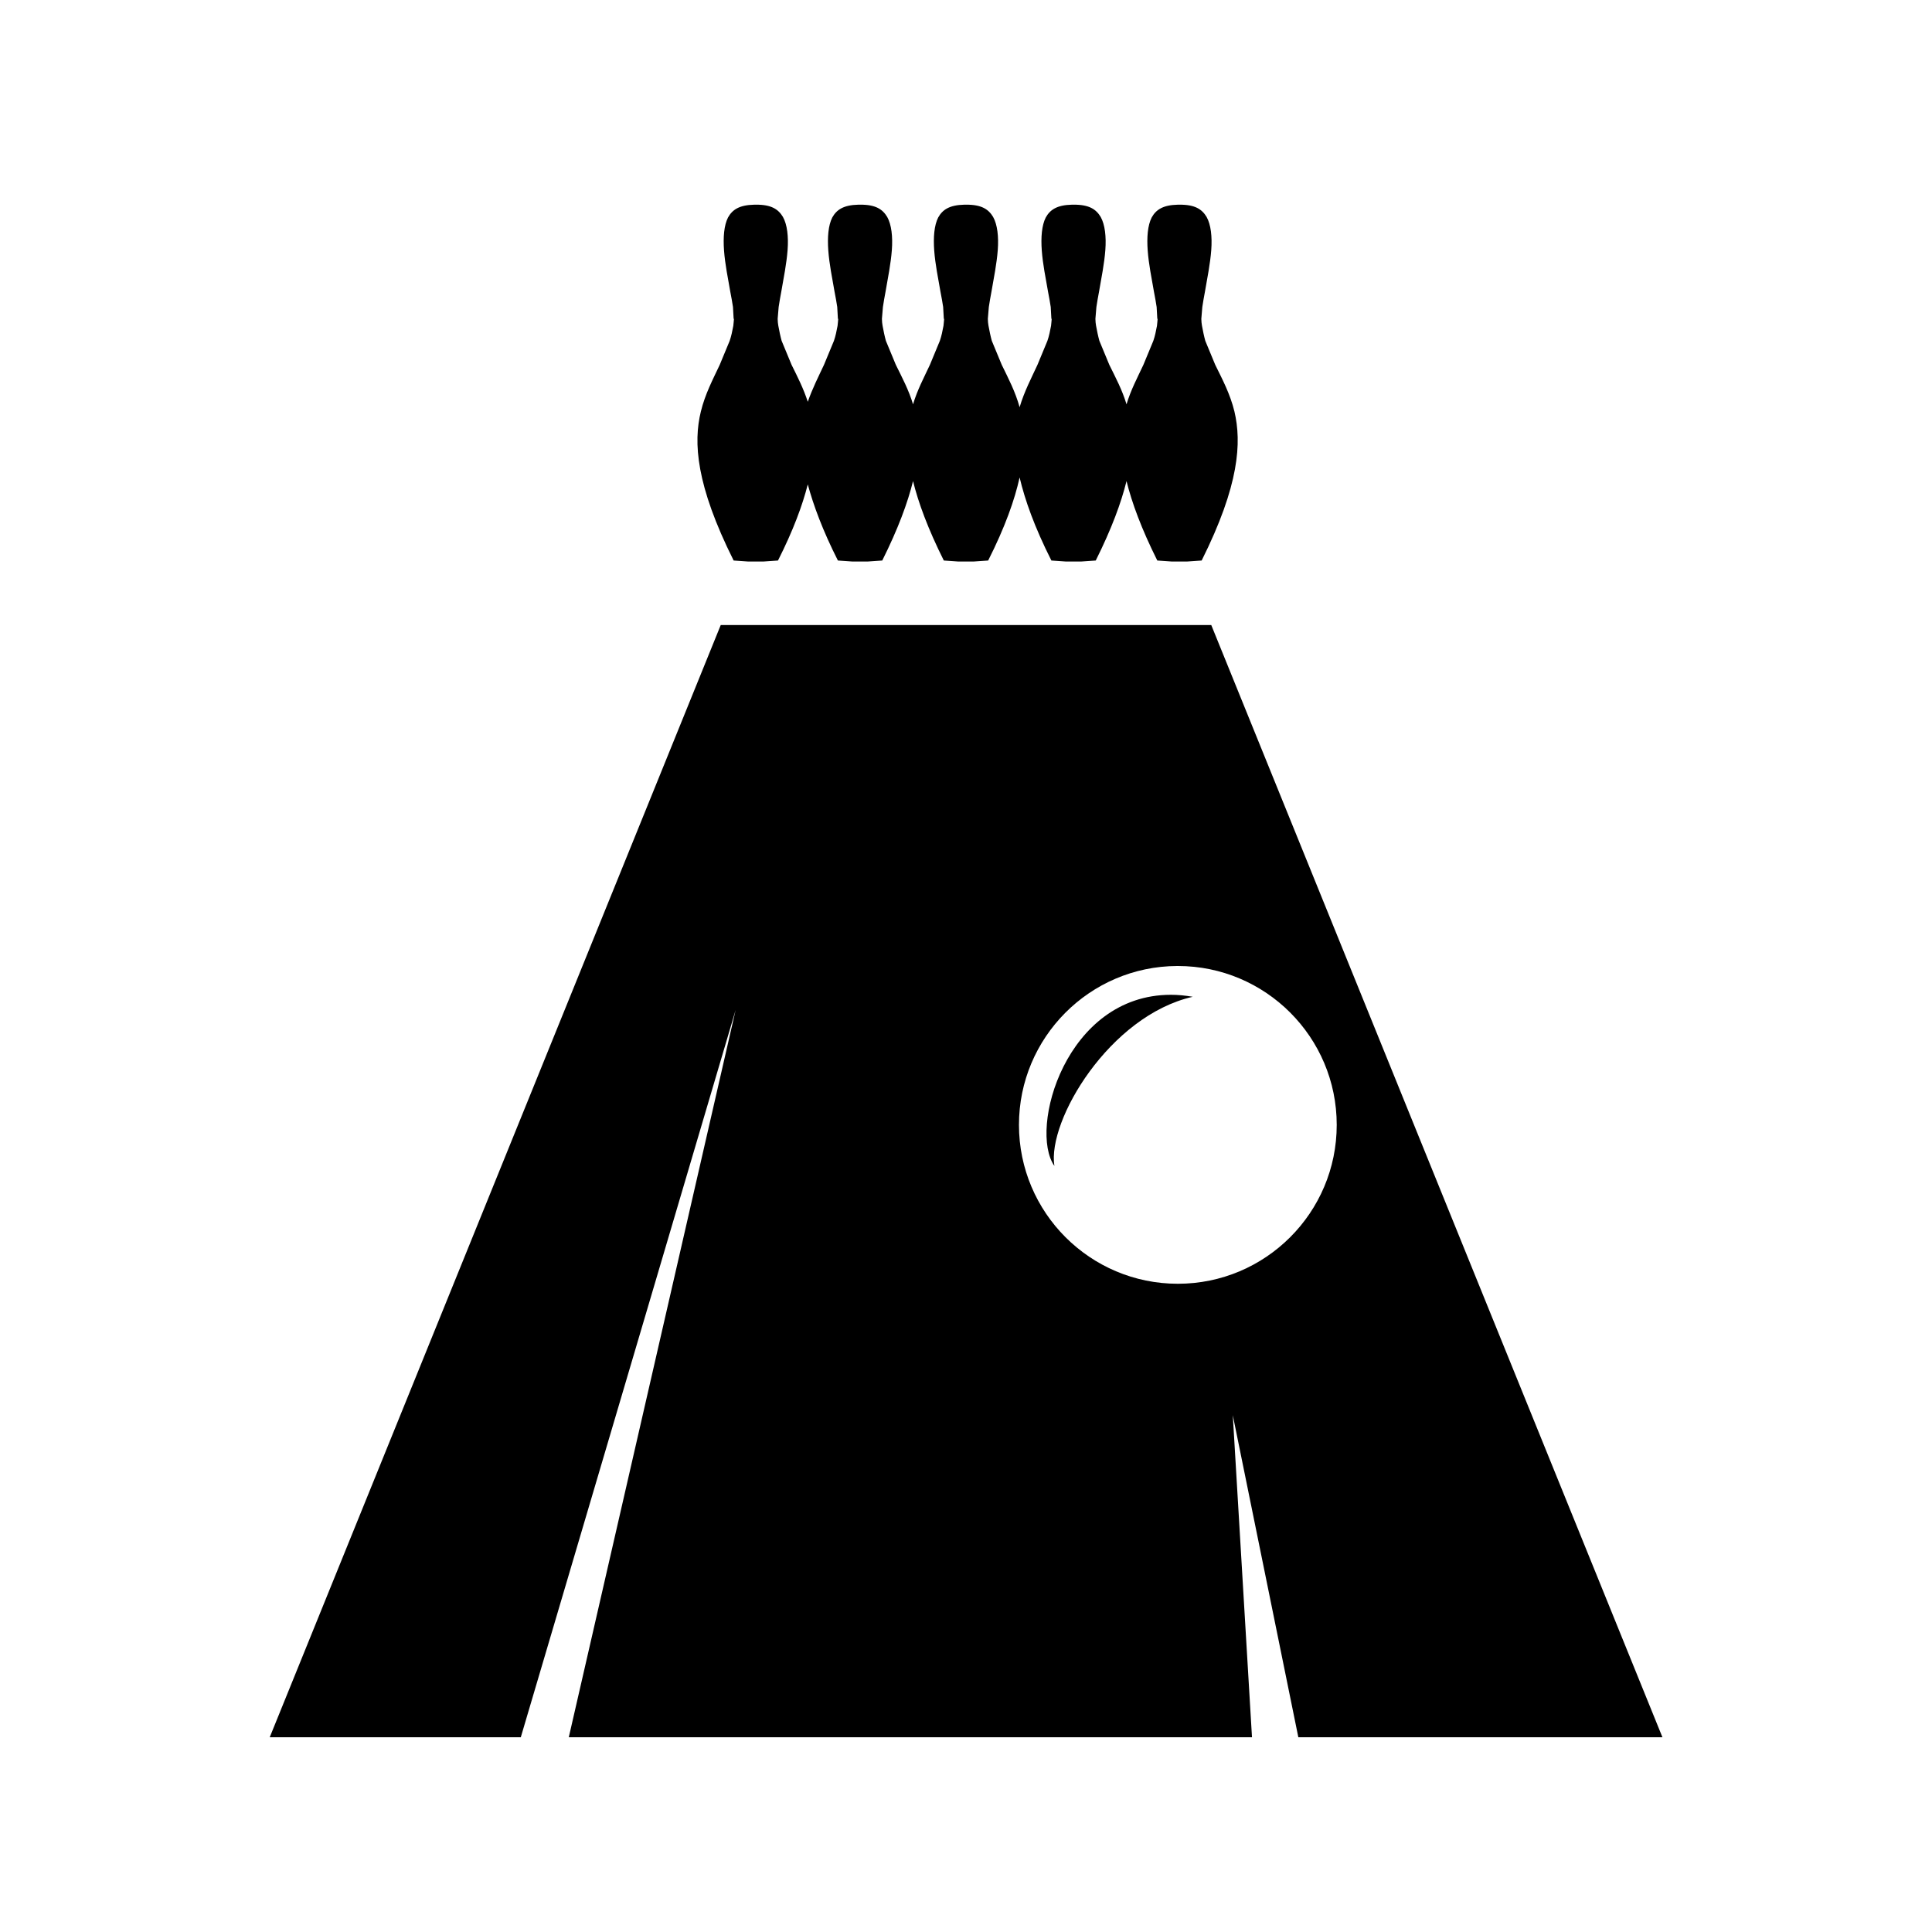<svg xmlns="http://www.w3.org/2000/svg" width="100%" height="100%" viewBox="0 0 583.68 583.68"><path d="M227.84 61.84c-4.5 0.1-6.6 1.52-7.9 3.87-1.2 2.35-1.5 5.96-1.2 9.99 0.3 4.1 1.2 8.47 1.9 12.5 0.3 1.61 0.6 3.1 0.8 4.54l0.2 3.59h0.1c-0.1 0.78-0.1 1.5-0.2 2.1-0.3 1.61-0.6 3.1-1.1 4.54l-3 7.24c-2.1 4.48-4.4 8.79-5.7 14.1-2.3 9.35-1.5 22.23 9.9 45.03 5.4 0.4 3.9 0.3 6.7 0.3 2.8 0 1.2 0.1 6.7-0.3 4.6-9.1 7.4-16.7 9-23 1.7 6.3 4.5 13.9 9.1 23 5.4 0.4 3.9 0.3 6.7 0.3 2.8 0 1.2 0.1 6.7-0.3 4.8-9.6 7.7-17.5 9.3-24 1.6 6.5 4.5 14.4 9.3 24 5.4 0.4 3.9 0.3 6.7 0.3 2.8 0 1.2 0.1 6.7-0.3 5.1-10.1 8-18.3 9.5-25.1 1.6 6.8 4.5 15 9.6 25.1 5.4 0.4 3.9 0.3 6.7 0.3 2.8 0 1.2 0.1 6.7-0.3 4.8-9.6 7.7-17.5 9.3-24 1.6 6.5 4.5 14.4 9.3 24 5.4 0.4 3.9 0.3 6.7 0.3 2.8 0 1.2 0.1 6.7-0.3 11.4-22.8 12.1-35.68 9.9-45.03-1.3-5.31-3.6-9.62-5.8-14.1l-3-7.24c-0.4-1.44-0.7-2.93-1-4.54-0.1-0.6-0.2-1.32-0.2-2.1l0.3-3.59c0.2-1.44 0.5-2.99 0.8-4.65 0.7-4.03 1.6-8.51 1.9-12.55 0.3-4.04-0.1-7.66-1.4-9.99-1.4-2.33-3.5-3.75-8.2-3.71h-0.5c-4.5 0.1-6.6 1.52-7.9 3.87-1.2 2.35-1.5 5.96-1.2 9.99 0.3 4.1 1.2 8.47 1.9 12.5 0.3 1.61 0.6 3.1 0.8 4.54l0.2 3.59h0.1c-0.1 0.78-0.1 1.5-0.2 2.1-0.3 1.61-0.6 3.1-1.1 4.54l-3 7.24c-1.8 3.86-3.8 7.59-5.1 11.94-1.3-4.35-3.3-8.08-5.2-11.94l-3-7.24c-0.4-1.44-0.7-2.93-1-4.54-0.1-0.6-0.2-1.32-0.2-2.1l0.3-3.59c0.2-1.44 0.5-2.99 0.8-4.65 0.7-4.03 1.6-8.51 1.9-12.55 0.3-4.04-0.1-7.66-1.4-9.99-1.4-2.33-3.5-3.75-8.2-3.71h-0.5c-4.5 0.1-6.6 1.52-7.9 3.87-1.2 2.35-1.5 5.96-1.2 9.99 0.3 4.1 1.2 8.47 1.9 12.5 0.3 1.61 0.6 3.1 0.8 4.54l0.2 3.59h0.1c-0.1 0.78-0.1 1.5-0.2 2.1-0.3 1.61-0.6 3.1-1.1 4.54l-3 7.24c-1.9 4.11-4 8.09-5.4 12.82-1.3-4.73-3.4-8.71-5.4-12.82l-3-7.24c-0.4-1.44-0.7-2.93-1-4.54-0.1-0.6-0.2-1.32-0.2-2.1l0.3-3.59c0.2-1.44 0.5-2.99 0.8-4.65 0.7-4.03 1.6-8.51 1.9-12.55 0.3-4.04-0.1-7.66-1.4-9.99-1.4-2.33-3.5-3.75-8.2-3.71h-0.5c-4.5 0.1-6.6 1.52-7.9 3.87-1.2 2.35-1.5 5.96-1.2 9.99 0.3 4.1 1.2 8.47 1.9 12.5 0.3 1.61 0.6 3.1 0.8 4.54l0.2 3.59h0.1c-0.1 0.78-0.1 1.5-0.2 2.1-0.3 1.61-0.6 3.1-1.1 4.54l-3 7.24c-1.8 3.86-3.8 7.59-5.1 11.94-1.3-4.35-3.3-8.08-5.2-11.94l-3-7.24c-0.4-1.44-0.7-2.93-1-4.54-0.1-0.6-0.2-1.32-0.2-2.1l0.3-3.59c0.2-1.44 0.5-2.99 0.8-4.65 0.7-4.03 1.6-8.51 1.9-12.55 0.3-4.04-0.1-7.66-1.4-9.99-1.4-2.33-3.5-3.75-8.2-3.71h-0.5c-4.5 0.1-6.6 1.52-7.9 3.87-1.2 2.35-1.5 5.96-1.2 9.99 0.3 4.1 1.2 8.47 1.9 12.5 0.3 1.61 0.6 3.1 0.8 4.54l0.2 3.59h0.1c-0.1 0.78-0.1 1.5-0.2 2.1-0.3 1.61-0.6 3.1-1.1 4.54l-3 7.24c-1.7 3.63-3.5 7.16-4.9 11.18-1.3-4.02-3.1-7.55-4.9-11.18l-3-7.24c-0.4-1.44-0.7-2.93-1-4.54-0.1-0.6-0.2-1.32-0.2-2.1l0.3-3.59c0.2-1.44 0.5-2.99 0.8-4.65 0.7-4.03 1.6-8.51 1.9-12.55 0.3-4.04-0.1-7.66-1.4-9.99-1.4-2.33-3.5-3.75-8.2-3.71z m-10.1 127L81.49 524.84h75.85l64.9-219.7L171.84 524.84h206.4l-5.8-97.3 19.8 97.3h110L365.94 188.84z m137.9 103h0.2c26.5 0 48 21.5 48 48s-21.5 48-48 48-48-21.5-48-48c0-26.4 21.4-47.9 47.8-48z m-1.9 8.7c-31.8 0-43 40.6-35.2 51.7-2.2-13.7 16.7-45.4 41.8-51.1-2.3-0.4-4.5-0.6-6.6-0.6z" /></svg>